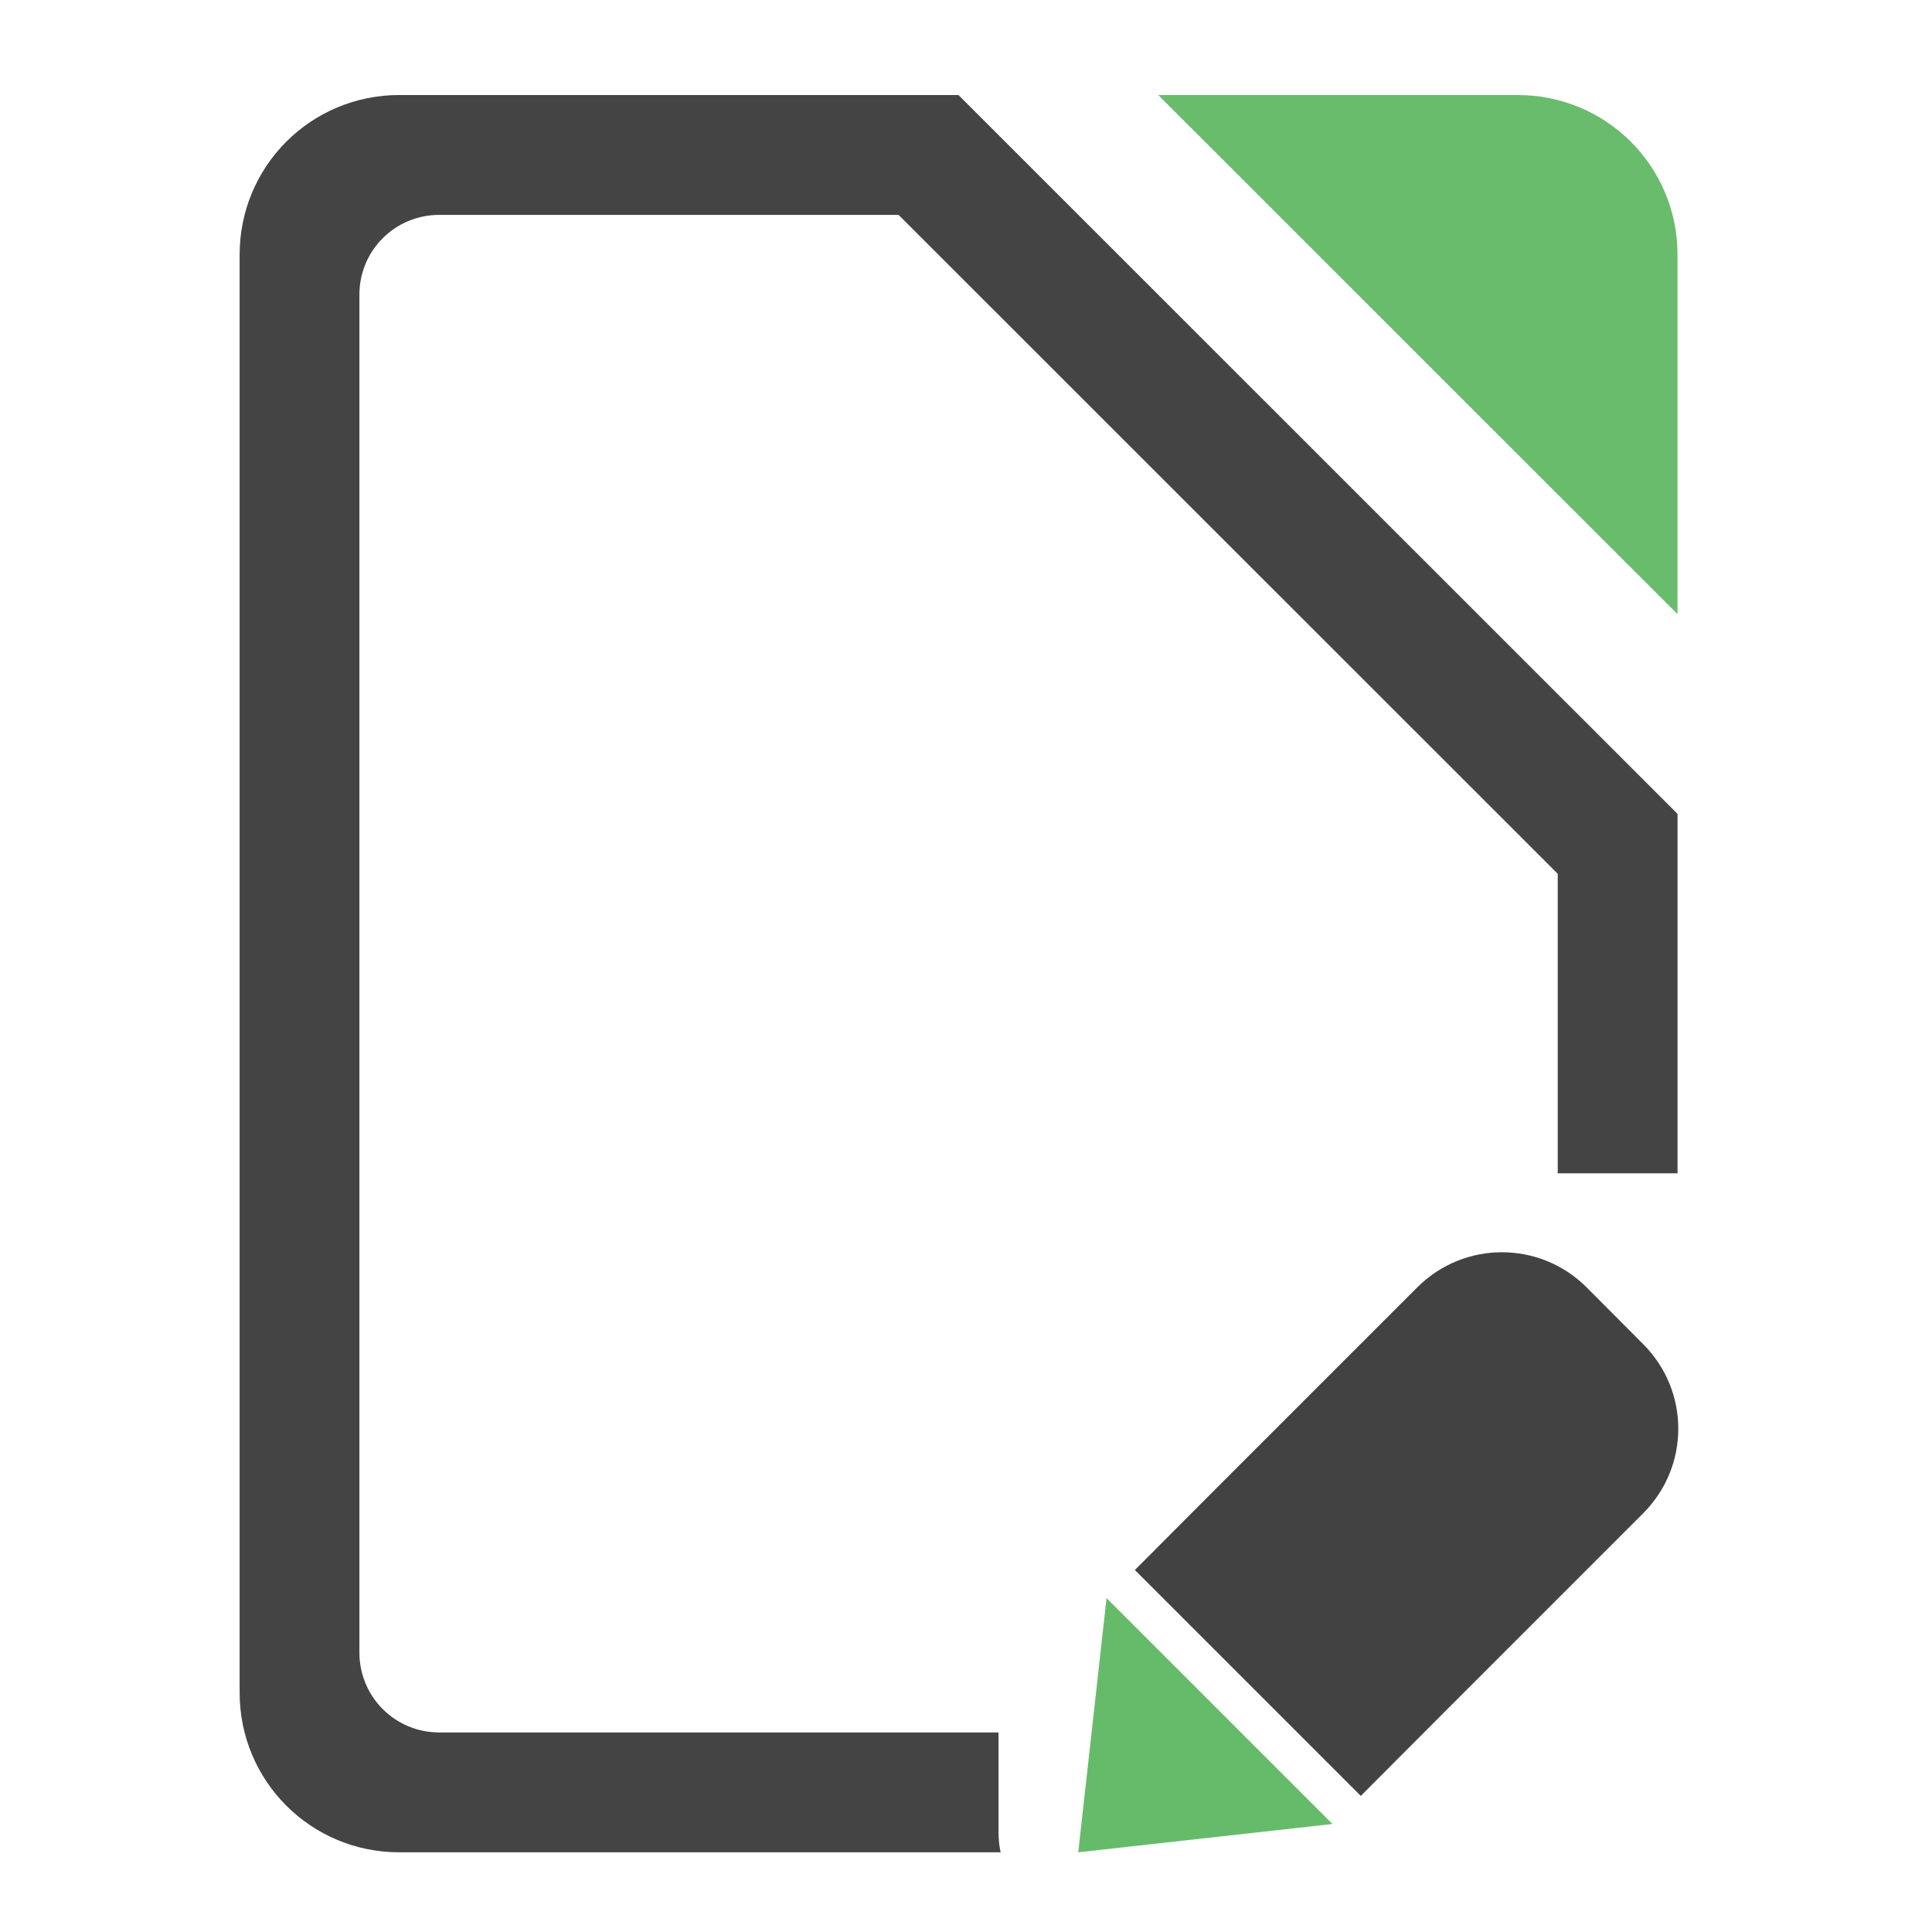 <?xml version="1.0" encoding="UTF-8"?>
<svg xmlns="http://www.w3.org/2000/svg" xmlns:xlink="http://www.w3.org/1999/xlink" width="32pt" height="32pt" viewBox="0 0 32 32" version="1.1">
<defs>
<filter id="alpha" filterUnits="objectBoundingBox" x="0%" y="0%" width="100%" height="100%">
  <feColorMatrix type="matrix" in="SourceGraphic" values="0 0 0 0 1 0 0 0 0 1 0 0 0 0 1 0 0 0 1 0"/>
</filter>
<mask id="mask0">
  <g filter="url(#alpha)">
<rect x="0" y="0" width="32" height="32" style="fill:rgb(0%,0%,0%);fill-opacity:0.988;stroke:none;"/>
  </g>
</mask>
<clipPath id="clip1">
  <rect x="0" y="0" width="32" height="32"/>
</clipPath>
<g id="surface5" clip-path="url(#clip1)">
<path style=" stroke:none;fill-rule:nonzero;fill:rgb(40%,73.333%,41.569%);fill-opacity:1;" d="M 19.184 1.574 L 27.785 10.172 L 27.785 4.219 C 27.785 2.754 26.605 1.574 25.137 1.574 Z M 19.184 1.574 "/>
</g>
<mask id="mask1">
  <g filter="url(#alpha)">
<rect x="0" y="0" width="32" height="32" style="fill:rgb(0%,0%,0%);fill-opacity:0.988;stroke:none;"/>
  </g>
</mask>
<clipPath id="clip2">
  <rect x="0" y="0" width="32" height="32"/>
</clipPath>
<g id="surface8" clip-path="url(#clip2)">
<path style=" stroke:none;fill-rule:nonzero;fill:rgb(25.882%,25.882%,25.882%);fill-opacity:1;" d="M 6.613 1.574 C 5.148 1.574 3.969 2.754 3.969 4.219 L 3.969 28.035 C 3.969 29.5 5.148 30.68 6.613 30.68 L 16.574 30.68 C 16.551 30.578 16.539 30.465 16.539 30.348 L 16.539 28.695 L 7.277 28.695 C 6.543 28.695 5.953 28.105 5.953 27.371 L 5.953 4.879 C 5.953 4.148 6.543 3.559 7.277 3.559 L 14.883 3.559 L 25.801 14.473 L 25.801 19.434 L 27.785 19.434 L 27.785 13.48 L 15.875 1.574 Z M 6.613 1.574 "/>
</g>
</defs>
<g id="surface1">
<use xlink:href="#surface5" mask="url(#mask0)"/>
<use xlink:href="#surface8" mask="url(#mask1)"/>
<path style=" stroke:none;fill-rule:nonzero;fill:rgb(25.882%,25.882%,25.882%);fill-opacity:1;" d="M 26.281 21.324 C 25.504 20.547 24.25 20.547 23.473 21.324 L 20.199 24.598 L 18.797 26.004 L 22.539 29.746 L 23.941 28.34 L 27.215 25.066 C 27.992 24.289 27.992 23.039 27.215 22.262 Z M 26.281 21.324 "/>
<path style=" stroke:none;fill-rule:evenodd;fill:rgb(40%,73.333%,41.569%);fill-opacity:1;" d="M 18.328 26.469 L 22.07 30.211 L 17.859 30.68 Z M 18.328 26.469 "/>
</g>
</svg>
